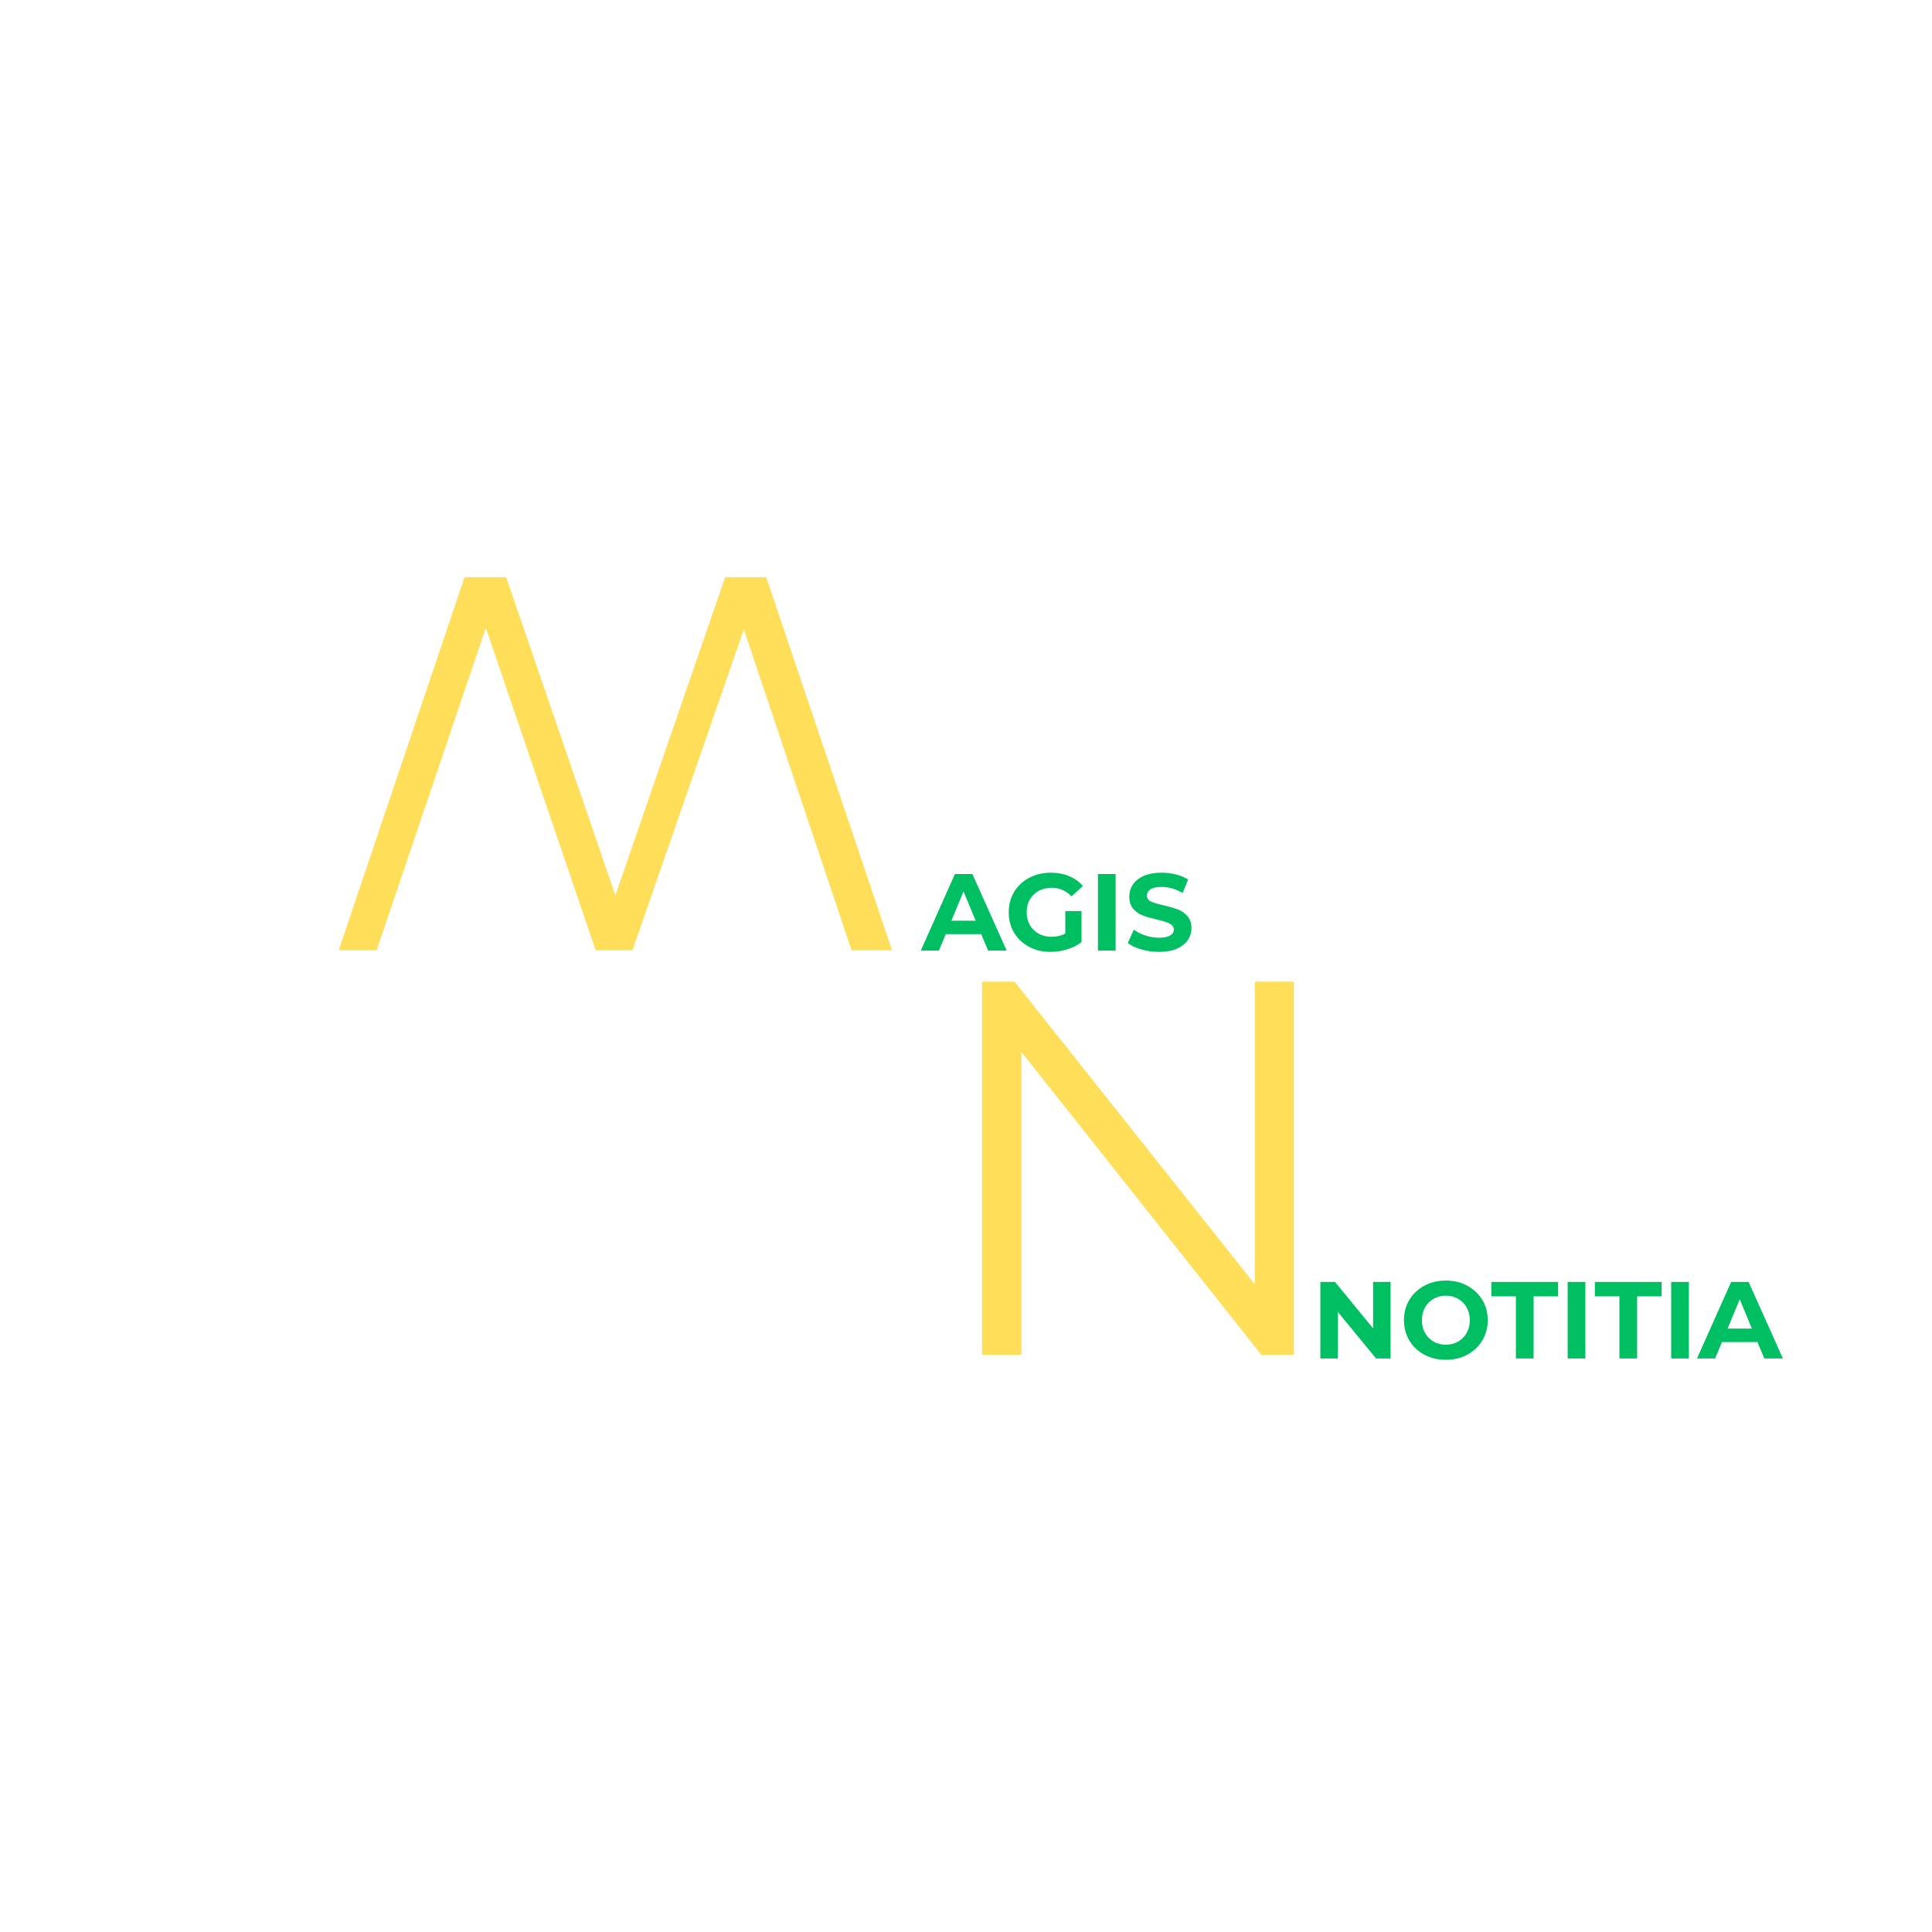 <svg xmlns="http://www.w3.org/2000/svg" xmlns:xlink="http://www.w3.org/1999/xlink" width="500" zoomAndPan="magnify" viewBox="0 0 375 375" height="500" preserveAspectRatio="xMidYMid meet" version="1.2"><defs/><g id="3ef3deec31"><g style="fill:#ffde59;fill-opacity:1;"><g transform="translate(178.807, 262.96)"><path style="stroke:none" d="M 72.328 -72.422 L 72.328 0 L 66.016 0 L 19.453 -58.766 L 19.453 0 L 11.797 0 L 11.797 -72.422 L 18.109 -72.422 L 64.766 -13.656 L 64.766 -72.422 Z M 72.328 -72.422 "/></g></g><g style="fill:#ffde59;fill-opacity:1;"><g transform="translate(176.975, 112.032)"><path style="stroke:none" d="M -111.234 72.422 L -86.812 0 L -78.734 0 L -57.531 61.766 L -36.219 0 L -28.25 0 L -3.828 72.422 L -11.688 72.422 L -32.594 10.141 L -54.219 72.422 L -61.359 72.422 L -82.672 9.828 L -103.875 72.422 Z M -111.234 72.422 "/></g></g><g style="fill:#00bf63;fill-opacity:1;"><g transform="translate(178.91, 184.51)"><path style="stroke:none" d="M 11.547 -3.188 L 4.656 -3.188 L 3.328 0 L -0.188 0 L 6.438 -14.859 L 9.828 -14.859 L 16.484 0 L 12.875 0 Z M 10.469 -5.797 L 8.109 -11.484 L 5.75 -5.797 Z M 10.469 -5.797 "/></g></g><g style="fill:#00bf63;fill-opacity:1;"><g transform="translate(194.966, 184.51)"><path style="stroke:none" d="M 11.812 -7.672 L 14.953 -7.672 L 14.953 -1.641 C 14.141 -1.023 13.203 -0.555 12.141 -0.234 C 11.078 0.086 10.008 0.25 8.938 0.25 C 7.395 0.25 6.008 -0.078 4.781 -0.734 C 3.551 -1.391 2.582 -2.301 1.875 -3.469 C 1.176 -4.633 0.828 -5.957 0.828 -7.438 C 0.828 -8.906 1.176 -10.223 1.875 -11.391 C 2.582 -12.555 3.555 -13.469 4.797 -14.125 C 6.047 -14.789 7.445 -15.125 9 -15.125 C 10.301 -15.125 11.484 -14.898 12.547 -14.453 C 13.609 -14.016 14.5 -13.379 15.219 -12.547 L 13.016 -10.516 C 11.953 -11.629 10.672 -12.188 9.172 -12.188 C 8.223 -12.188 7.379 -11.988 6.641 -11.594 C 5.91 -11.195 5.336 -10.633 4.922 -9.906 C 4.516 -9.188 4.312 -8.363 4.312 -7.438 C 4.312 -6.508 4.516 -5.688 4.922 -4.969 C 5.336 -4.25 5.91 -3.688 6.641 -3.281 C 7.367 -2.875 8.195 -2.672 9.125 -2.672 C 10.113 -2.672 11.008 -2.883 11.812 -3.312 Z M 11.812 -7.672 "/></g></g><g style="fill:#00bf63;fill-opacity:1;"><g transform="translate(211.341, 184.51)"><path style="stroke:none" d="M 1.766 -14.859 L 5.203 -14.859 L 5.203 0 L 1.766 0 Z M 1.766 -14.859 "/></g></g><g style="fill:#00bf63;fill-opacity:1;"><g transform="translate(218.307, 184.51)"><path style="stroke:none" d="M 6.641 0.25 C 5.473 0.25 4.336 0.094 3.234 -0.219 C 2.141 -0.539 1.258 -0.957 0.594 -1.469 L 1.766 -4.062 C 2.398 -3.594 3.156 -3.211 4.031 -2.922 C 4.906 -2.641 5.785 -2.5 6.672 -2.5 C 7.641 -2.5 8.359 -2.645 8.828 -2.938 C 9.297 -3.227 9.531 -3.613 9.531 -4.094 C 9.531 -4.445 9.391 -4.738 9.109 -4.969 C 8.836 -5.207 8.484 -5.395 8.047 -5.531 C 7.617 -5.676 7.039 -5.836 6.312 -6.016 C 5.176 -6.273 4.242 -6.539 3.516 -6.812 C 2.797 -7.082 2.176 -7.516 1.656 -8.109 C 1.145 -8.703 0.891 -9.492 0.891 -10.484 C 0.891 -11.348 1.125 -12.129 1.594 -12.828 C 2.062 -13.535 2.766 -14.094 3.703 -14.5 C 4.648 -14.914 5.801 -15.125 7.156 -15.125 C 8.102 -15.125 9.031 -15.008 9.938 -14.781 C 10.844 -14.551 11.633 -14.223 12.312 -13.797 L 11.25 -11.188 C 9.875 -11.969 8.504 -12.359 7.141 -12.359 C 6.172 -12.359 5.457 -12.203 5 -11.891 C 4.539 -11.578 4.312 -11.164 4.312 -10.656 C 4.312 -10.145 4.578 -9.766 5.109 -9.516 C 5.641 -9.273 6.445 -9.035 7.531 -8.797 C 8.664 -8.523 9.594 -8.254 10.312 -7.984 C 11.039 -7.711 11.66 -7.285 12.172 -6.703 C 12.691 -6.129 12.953 -5.348 12.953 -4.359 C 12.953 -3.504 12.711 -2.727 12.234 -2.031 C 11.766 -1.332 11.055 -0.773 10.109 -0.359 C 9.16 0.047 8.004 0.25 6.641 0.25 Z M 6.641 0.25 "/></g></g><g style="fill:#00bf63;fill-opacity:1;"><g transform="translate(254.518, 263.681)"><path style="stroke:none" d="M 15.391 -14.859 L 15.391 0 L 12.578 0 L 5.156 -9.031 L 5.156 0 L 1.766 0 L 1.766 -14.859 L 4.609 -14.859 L 12 -5.844 L 12 -14.859 Z M 15.391 -14.859 "/></g></g><g style="fill:#00bf63;fill-opacity:1;"><g transform="translate(271.679, 263.681)"><path style="stroke:none" d="M 8.953 0.25 C 7.41 0.25 6.02 -0.078 4.781 -0.734 C 3.551 -1.398 2.582 -2.316 1.875 -3.484 C 1.176 -4.66 0.828 -5.977 0.828 -7.438 C 0.828 -8.895 1.176 -10.207 1.875 -11.375 C 2.582 -12.539 3.551 -13.457 4.781 -14.125 C 6.02 -14.789 7.41 -15.125 8.953 -15.125 C 10.504 -15.125 11.895 -14.789 13.125 -14.125 C 14.352 -13.457 15.32 -12.539 16.031 -11.375 C 16.738 -10.207 17.094 -8.895 17.094 -7.438 C 17.094 -5.977 16.738 -4.66 16.031 -3.484 C 15.32 -2.316 14.352 -1.398 13.125 -0.734 C 11.895 -0.078 10.504 0.25 8.953 0.25 Z M 8.953 -2.672 C 9.836 -2.672 10.633 -2.875 11.344 -3.281 C 12.051 -3.688 12.602 -4.25 13 -4.969 C 13.406 -5.688 13.609 -6.508 13.609 -7.438 C 13.609 -8.352 13.406 -9.172 13 -9.891 C 12.602 -10.617 12.051 -11.18 11.344 -11.578 C 10.633 -11.984 9.836 -12.188 8.953 -12.188 C 8.078 -12.188 7.285 -11.984 6.578 -11.578 C 5.867 -11.18 5.312 -10.617 4.906 -9.891 C 4.508 -9.172 4.312 -8.352 4.312 -7.438 C 4.312 -6.508 4.508 -5.688 4.906 -4.969 C 5.312 -4.25 5.867 -3.688 6.578 -3.281 C 7.285 -2.875 8.078 -2.672 8.953 -2.672 Z M 8.953 -2.672 "/></g></g><g style="fill:#00bf63;fill-opacity:1;"><g transform="translate(289.391, 263.681)"><path style="stroke:none" d="M 4.844 -12.062 L 0.078 -12.062 L 0.078 -14.859 L 13.031 -14.859 L 13.031 -12.062 L 8.281 -12.062 L 8.281 0 L 4.844 0 Z M 4.844 -12.062 "/></g></g><g style="fill:#00bf63;fill-opacity:1;"><g transform="translate(302.516, 263.681)"><path style="stroke:none" d="M 1.766 -14.859 L 5.203 -14.859 L 5.203 0 L 1.766 0 Z M 1.766 -14.859 "/></g></g><g style="fill:#00bf63;fill-opacity:1;"><g transform="translate(309.482, 263.681)"><path style="stroke:none" d="M 4.844 -12.062 L 0.078 -12.062 L 0.078 -14.859 L 13.031 -14.859 L 13.031 -12.062 L 8.281 -12.062 L 8.281 0 L 4.844 0 Z M 4.844 -12.062 "/></g></g><g style="fill:#00bf63;fill-opacity:1;"><g transform="translate(322.608, 263.681)"><path style="stroke:none" d="M 1.766 -14.859 L 5.203 -14.859 L 5.203 0 L 1.766 0 Z M 1.766 -14.859 "/></g></g><g style="fill:#00bf63;fill-opacity:1;"><g transform="translate(329.574, 263.681)"><path style="stroke:none" d="M 11.547 -3.188 L 4.656 -3.188 L 3.328 0 L -0.188 0 L 6.438 -14.859 L 9.828 -14.859 L 16.484 0 L 12.875 0 Z M 10.469 -5.797 L 8.109 -11.484 L 5.75 -5.797 Z M 10.469 -5.797 "/></g></g></g></svg>